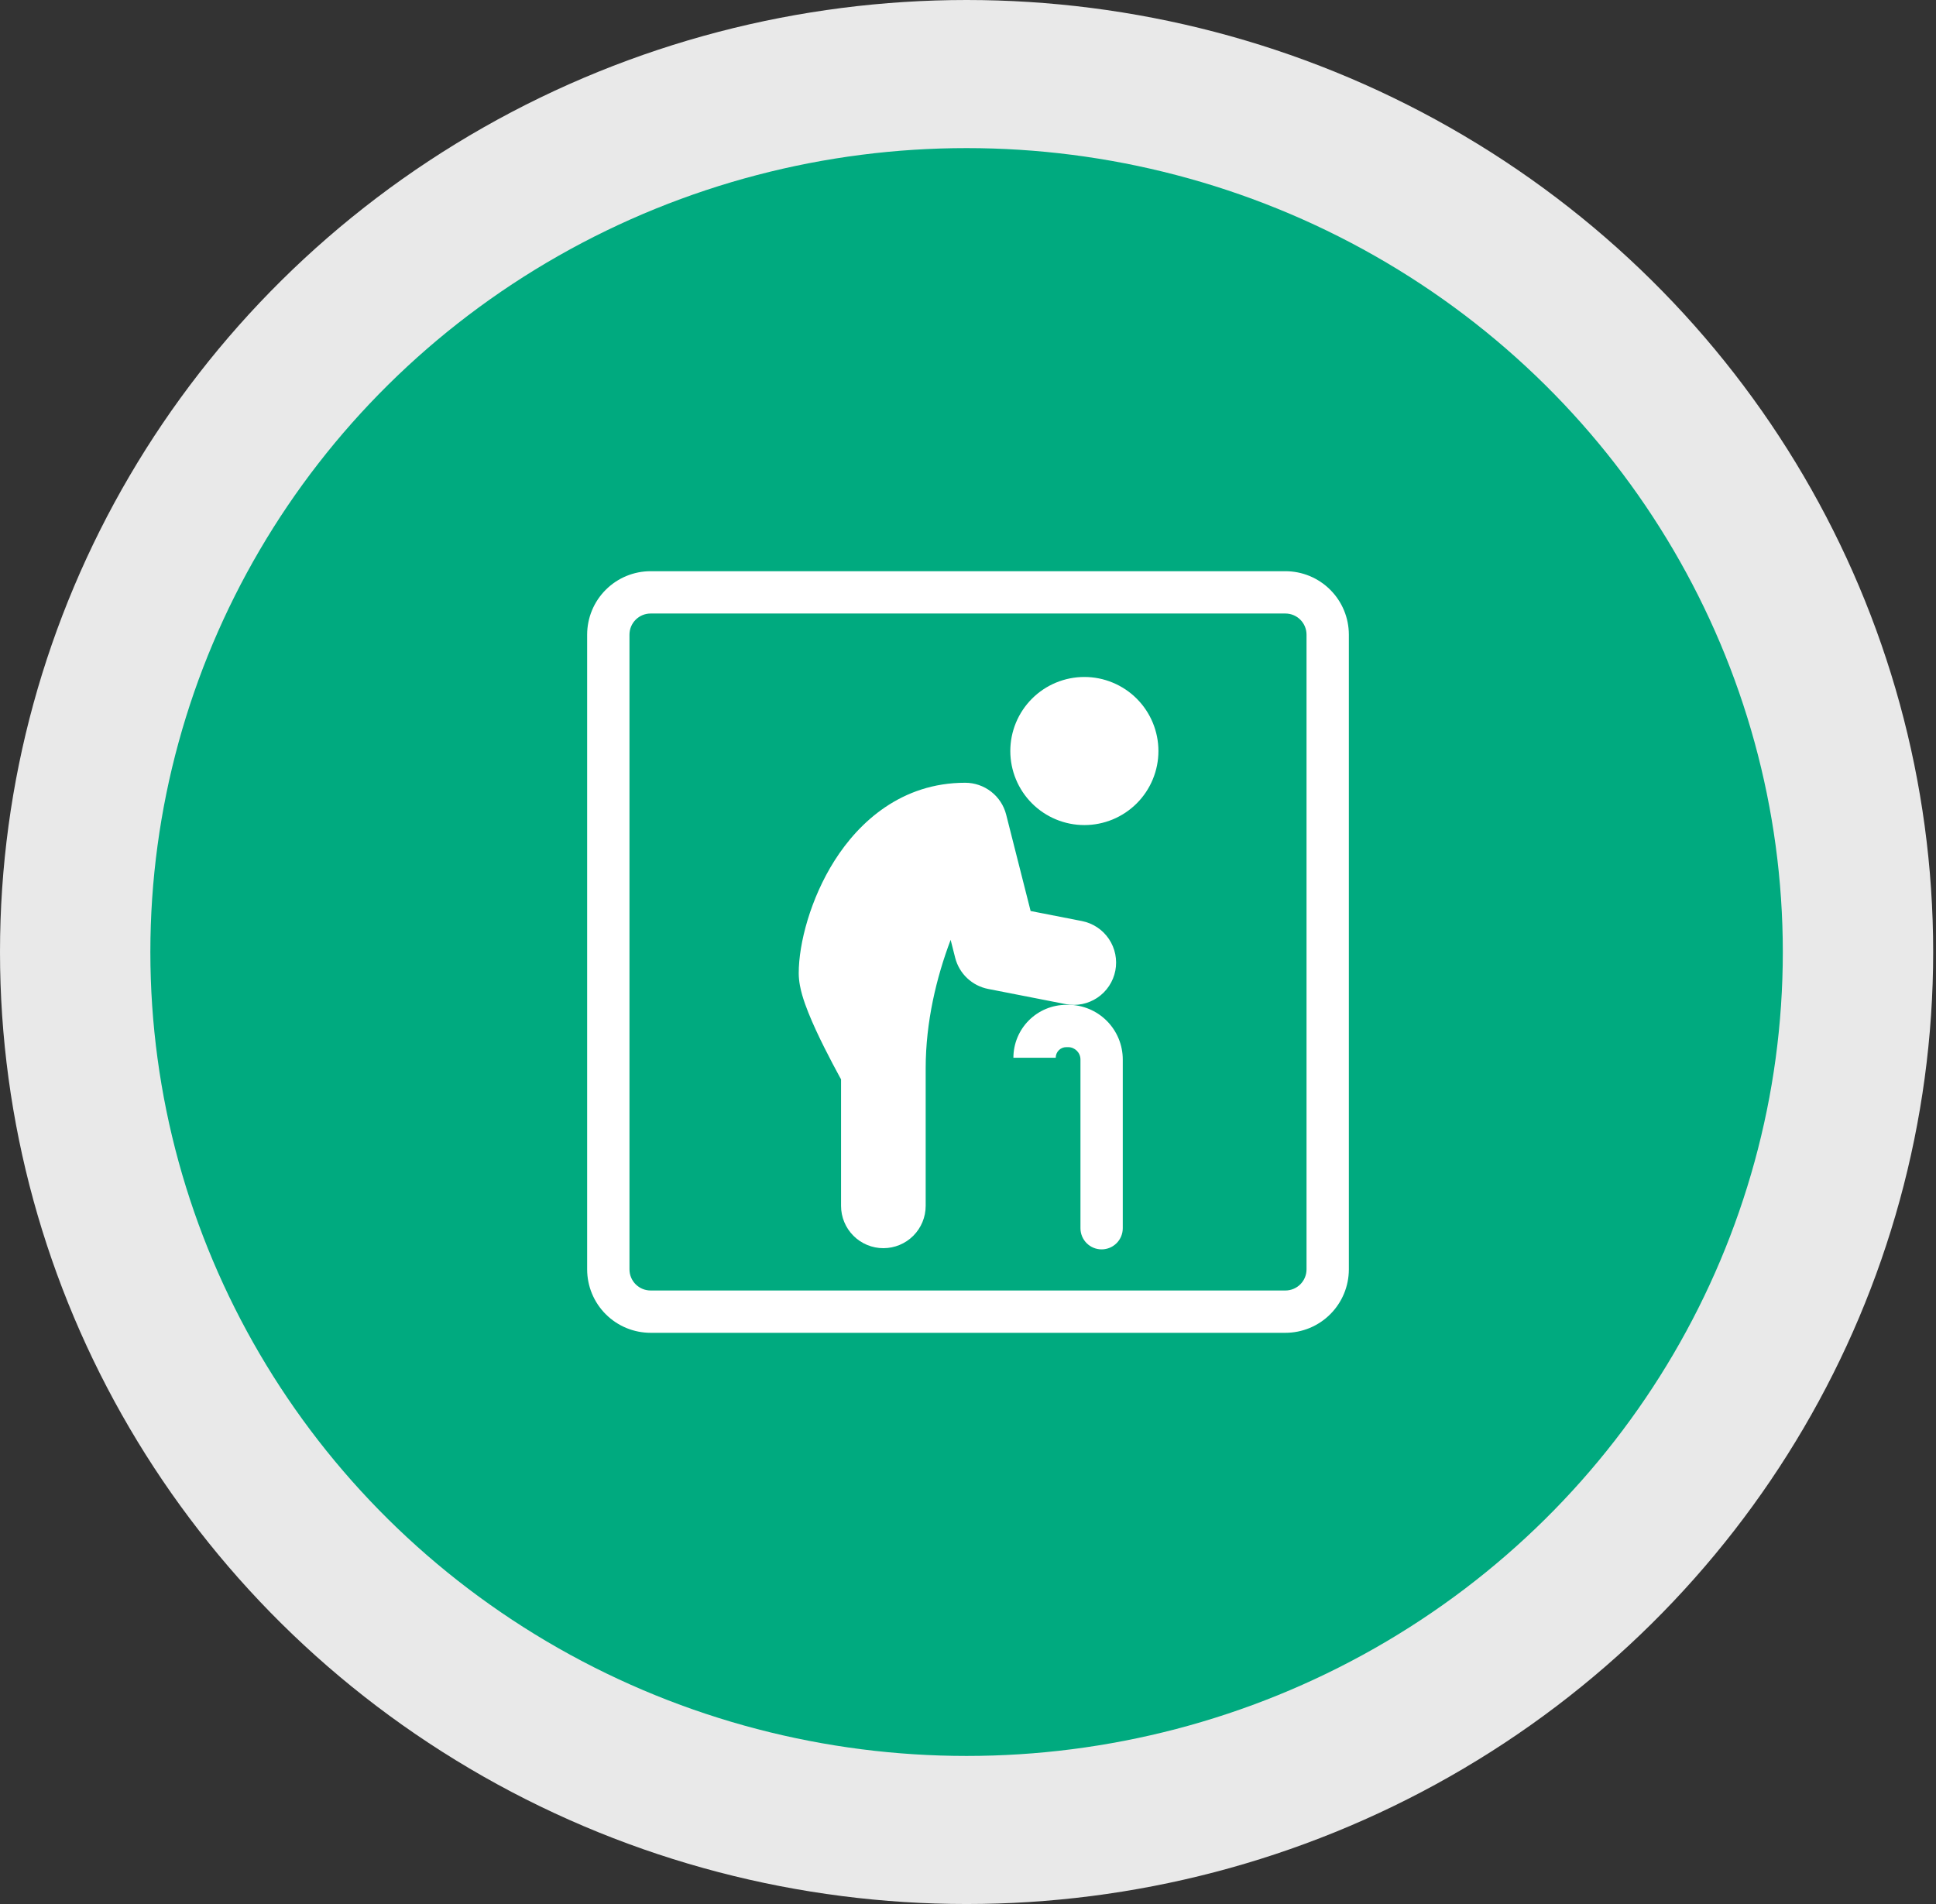 <svg width="122" height="120" viewBox="0 0 122 120" fill="none" xmlns="http://www.w3.org/2000/svg">
<rect x="0" y="0" width="122" height="120" fill="#333333" stroke="none"/>
<ellipse cx="60.911" cy="60" rx="60.911" ry="60" fill="#E9E9E9"/>
<ellipse cx="60.911" cy="60.001" rx="51.436" ry="50.667" fill="#00AA7F"/>
<path d="M67.195 63.33C66.311 63.33 65.463 63.681 64.838 64.306C64.213 64.931 63.861 65.779 63.861 66.663H66.528C66.528 66.486 66.598 66.316 66.723 66.191C66.848 66.066 67.018 65.996 67.195 65.996H67.308C67.739 65.996 68.087 66.346 68.087 66.775V77.408C68.087 77.762 68.227 78.101 68.477 78.351C68.727 78.601 69.066 78.742 69.42 78.742C69.774 78.742 70.113 78.601 70.363 78.351C70.613 78.101 70.753 77.762 70.753 77.408V66.773C70.753 65.86 70.39 64.983 69.744 64.337C69.098 63.691 68.222 63.328 67.308 63.328L67.195 63.33Z" fill="white"/>
<path d="M52.909 67.86L53 68.026V76C53 76.707 53.281 77.385 53.781 77.885C54.281 78.386 54.959 78.666 55.666 78.666C56.374 78.666 57.052 78.386 57.552 77.885C58.052 77.385 58.333 76.707 58.333 76V67.333C58.333 64.403 59.014 61.589 59.906 59.234L60.193 60.367C60.318 60.856 60.578 61.3 60.946 61.647C61.313 61.994 61.771 62.23 62.266 62.327L67.154 63.284C67.849 63.42 68.568 63.274 69.155 62.879C69.742 62.484 70.148 61.873 70.284 61.178C70.419 60.484 70.274 59.765 69.879 59.178C69.484 58.591 68.873 58.185 68.178 58.049L64.946 57.417L63.406 51.344C63.261 50.769 62.927 50.259 62.459 49.895C61.991 49.531 61.415 49.333 60.822 49.333C56.822 49.333 54.138 51.796 52.59 54.24C51.077 56.629 50.333 59.453 50.333 61.333C50.333 61.872 50.456 62.373 50.55 62.706C50.657 63.08 50.796 63.462 50.941 63.824C51.23 64.546 51.6 65.331 51.948 66.025C52.3 66.729 52.65 67.385 52.909 67.86ZM68.333 52C68.946 52 69.553 51.879 70.119 51.645C70.685 51.41 71.2 51.066 71.633 50.633C72.066 50.2 72.41 49.685 72.644 49.119C72.879 48.553 73 47.946 73 47.333C73 46.72 72.879 46.114 72.644 45.547C72.41 44.981 72.066 44.467 71.633 44.033C71.2 43.6 70.685 43.256 70.119 43.022C69.553 42.787 68.946 42.666 68.333 42.666C67.095 42.666 65.908 43.158 65.033 44.033C64.158 44.908 63.666 46.096 63.666 47.333C63.666 48.571 64.158 49.758 65.033 50.633C65.908 51.508 67.095 52 68.333 52Z" fill="white"/>
<path fill-rule="evenodd" clip-rule="evenodd" d="M37 40C37 38.939 37.421 37.922 38.172 37.172C38.922 36.421 39.939 36 41 36H81C82.061 36 83.078 36.421 83.828 37.172C84.579 37.922 85 38.939 85 40V80C85 81.061 84.579 82.078 83.828 82.828C83.078 83.579 82.061 84 81 84H41C39.939 84 38.922 83.579 38.172 82.828C37.421 82.078 37 81.061 37 80V40ZM39.667 40C39.667 39.646 39.807 39.307 40.057 39.057C40.307 38.807 40.646 38.667 41 38.667H81C81.354 38.667 81.693 38.807 81.943 39.057C82.193 39.307 82.333 39.646 82.333 40V80C82.333 80.354 82.193 80.693 81.943 80.943C81.693 81.193 81.354 81.333 81 81.333H41C40.646 81.333 40.307 81.193 40.057 80.943C39.807 80.693 39.667 80.354 39.667 80V40Z" fill="white"/>
</svg>
